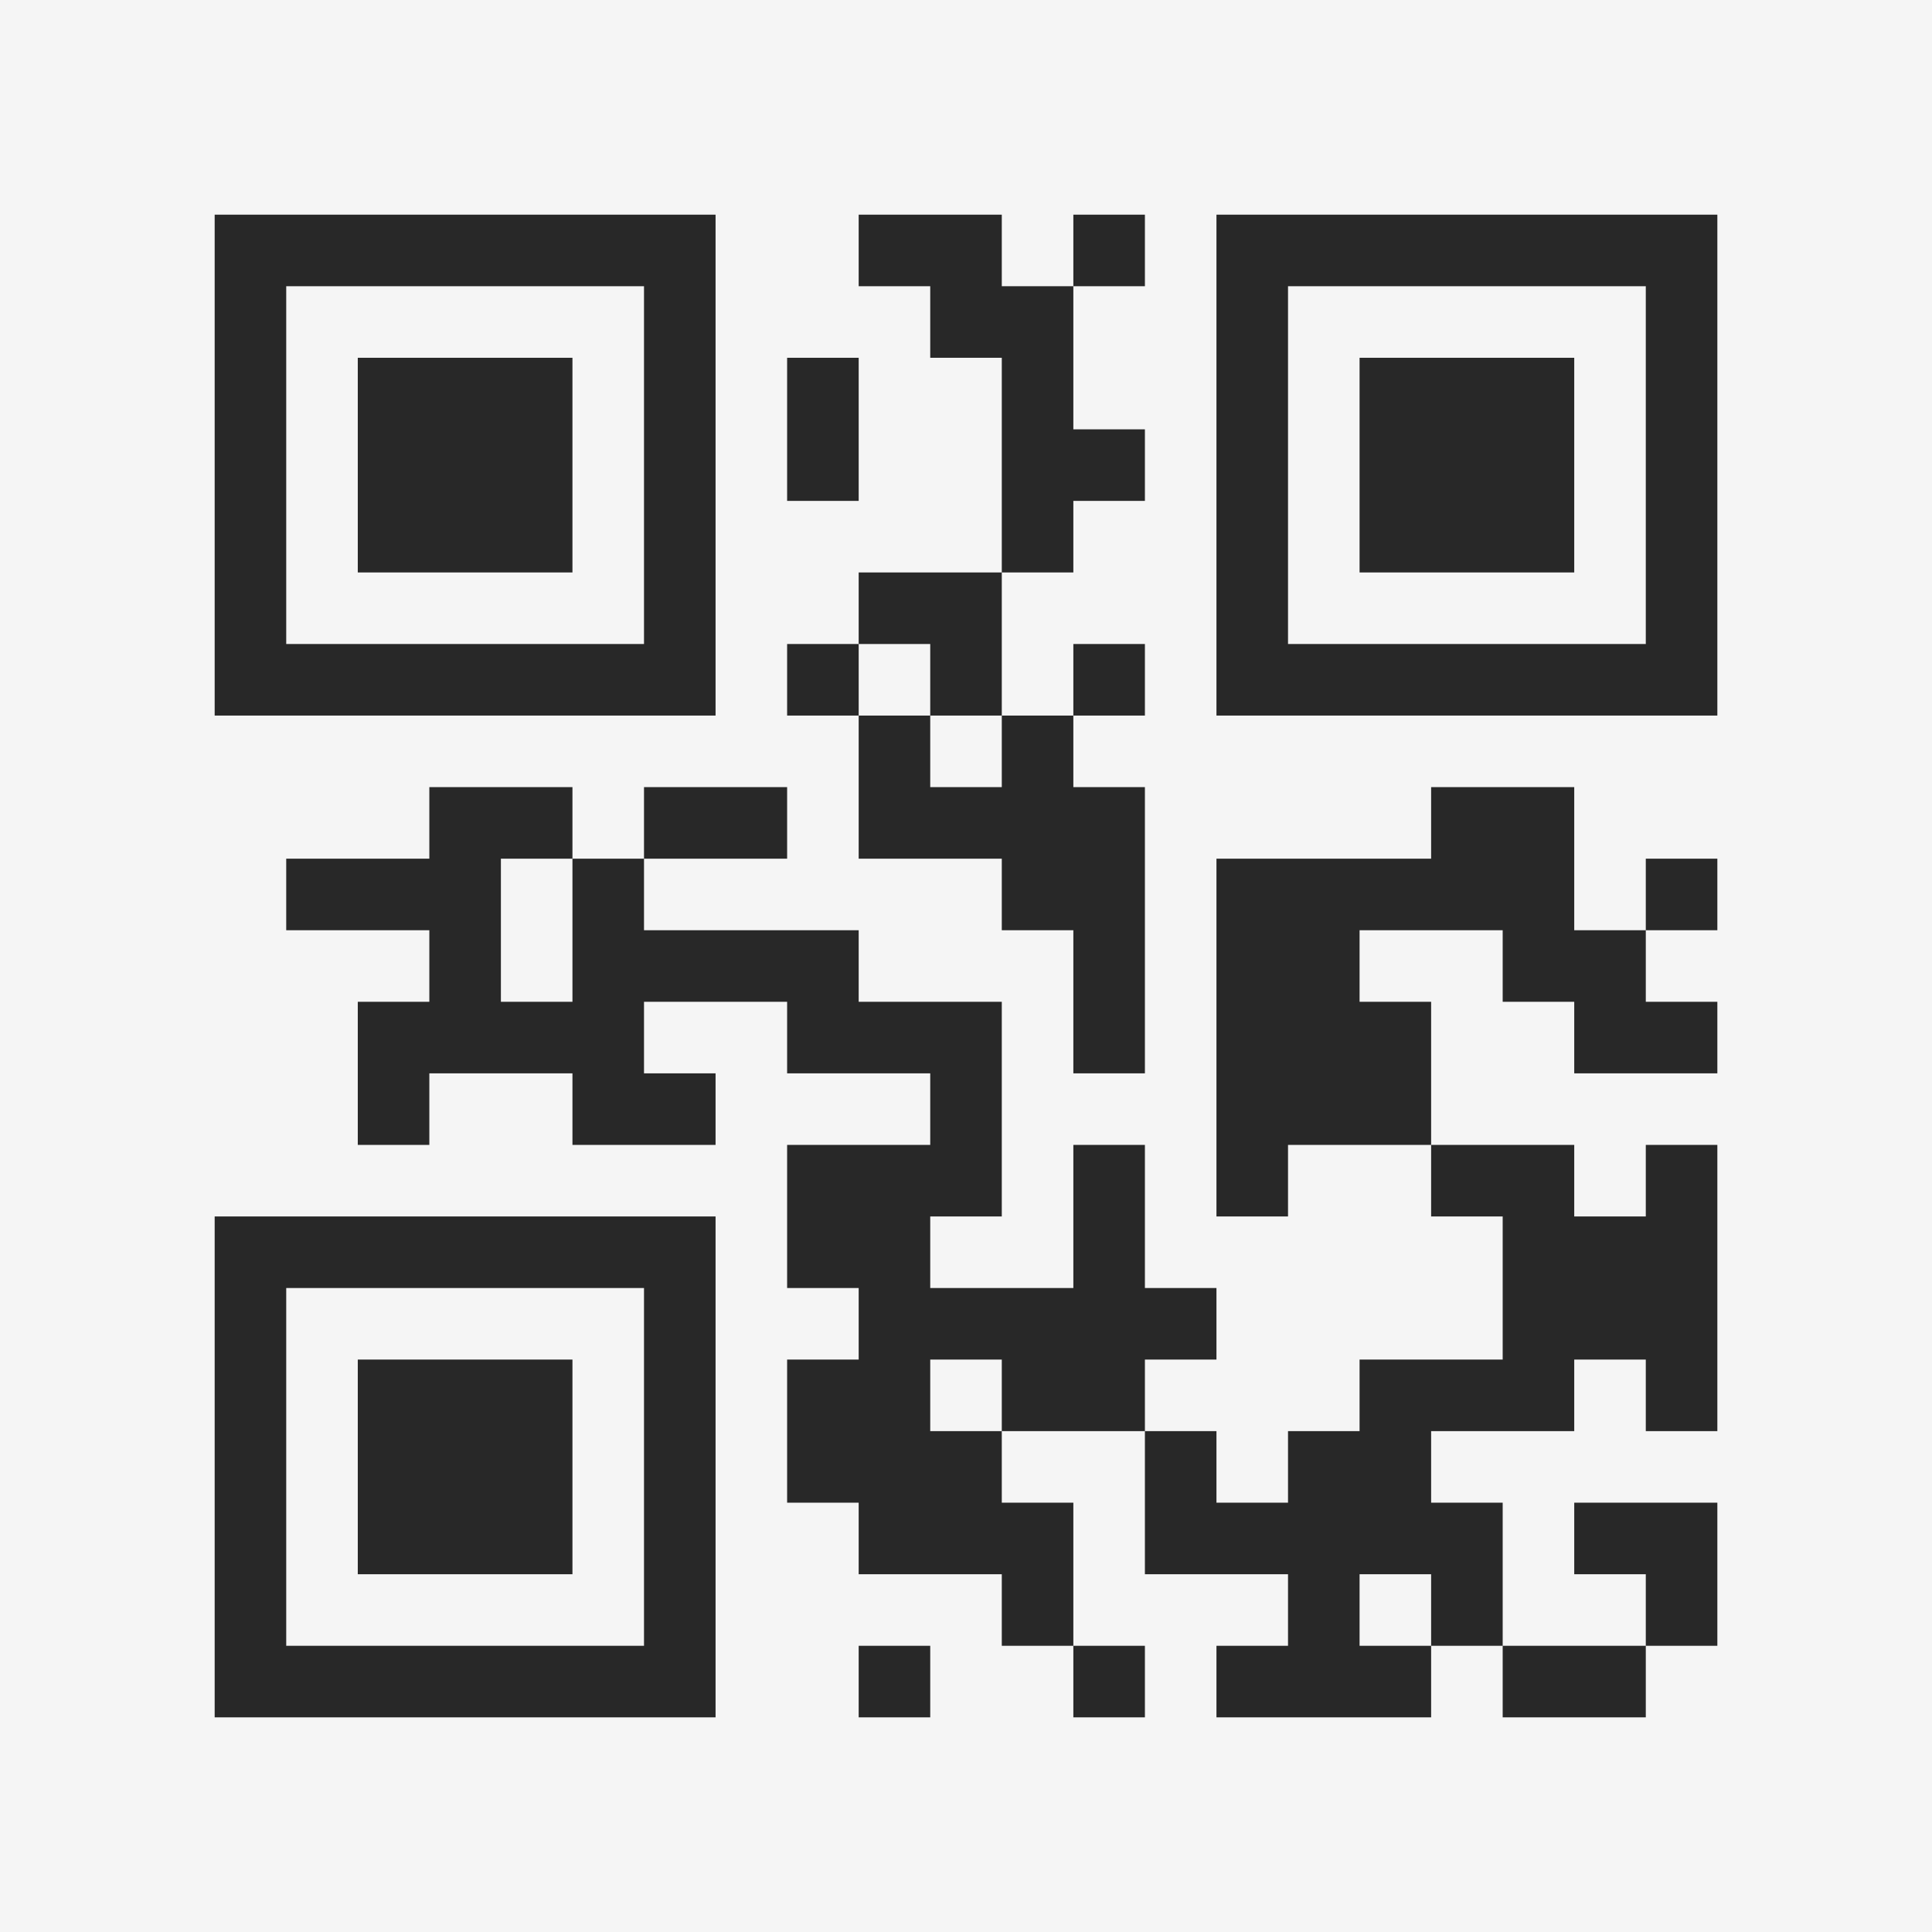 <?xml version="1.0" encoding="UTF-8"?>
<svg xmlns="http://www.w3.org/2000/svg" version="1.1" width="400" height="400" viewBox="0 0 400 400"><rect x="0" y="0" width="400" height="400" fill="#f5f5f5"/><g transform="scale(14.815)"><g transform="translate(3,3)"><path fill-rule="evenodd" d="M9 0L9 1L10 1L10 2L11 2L11 5L9 5L9 6L8 6L8 7L9 7L9 9L11 9L11 10L12 10L12 12L13 12L13 8L12 8L12 7L13 7L13 6L12 6L12 7L11 7L11 5L12 5L12 4L13 4L13 3L12 3L12 1L13 1L13 0L12 0L12 1L11 1L11 0ZM8 2L8 4L9 4L9 2ZM9 6L9 7L10 7L10 8L11 8L11 7L10 7L10 6ZM3 8L3 9L1 9L1 10L3 10L3 11L2 11L2 13L3 13L3 12L5 12L5 13L7 13L7 12L6 12L6 11L8 11L8 12L10 12L10 13L8 13L8 15L9 15L9 16L8 16L8 18L9 18L9 19L11 19L11 20L12 20L12 21L13 21L13 20L12 20L12 18L11 18L11 17L13 17L13 19L15 19L15 20L14 20L14 21L17 21L17 20L18 20L18 21L20 21L20 20L21 20L21 18L19 18L19 19L20 19L20 20L18 20L18 18L17 18L17 17L19 17L19 16L20 16L20 17L21 17L21 13L20 13L20 14L19 14L19 13L17 13L17 11L16 11L16 10L18 10L18 11L19 11L19 12L21 12L21 11L20 11L20 10L21 10L21 9L20 9L20 10L19 10L19 8L17 8L17 9L14 9L14 14L15 14L15 13L17 13L17 14L18 14L18 16L16 16L16 17L15 17L15 18L14 18L14 17L13 17L13 16L14 16L14 15L13 15L13 13L12 13L12 15L10 15L10 14L11 14L11 11L9 11L9 10L6 10L6 9L8 9L8 8L6 8L6 9L5 9L5 8ZM4 9L4 11L5 11L5 9ZM10 16L10 17L11 17L11 16ZM16 19L16 20L17 20L17 19ZM9 20L9 21L10 21L10 20ZM0 0L0 7L7 7L7 0ZM1 1L1 6L6 6L6 1ZM2 2L2 5L5 5L5 2ZM14 0L14 7L21 7L21 0ZM15 1L15 6L20 6L20 1ZM16 2L16 5L19 5L19 2ZM0 14L0 21L7 21L7 14ZM1 15L1 20L6 20L6 15ZM2 16L2 19L5 19L5 16Z" fill="#282828"/></g></g></svg>
